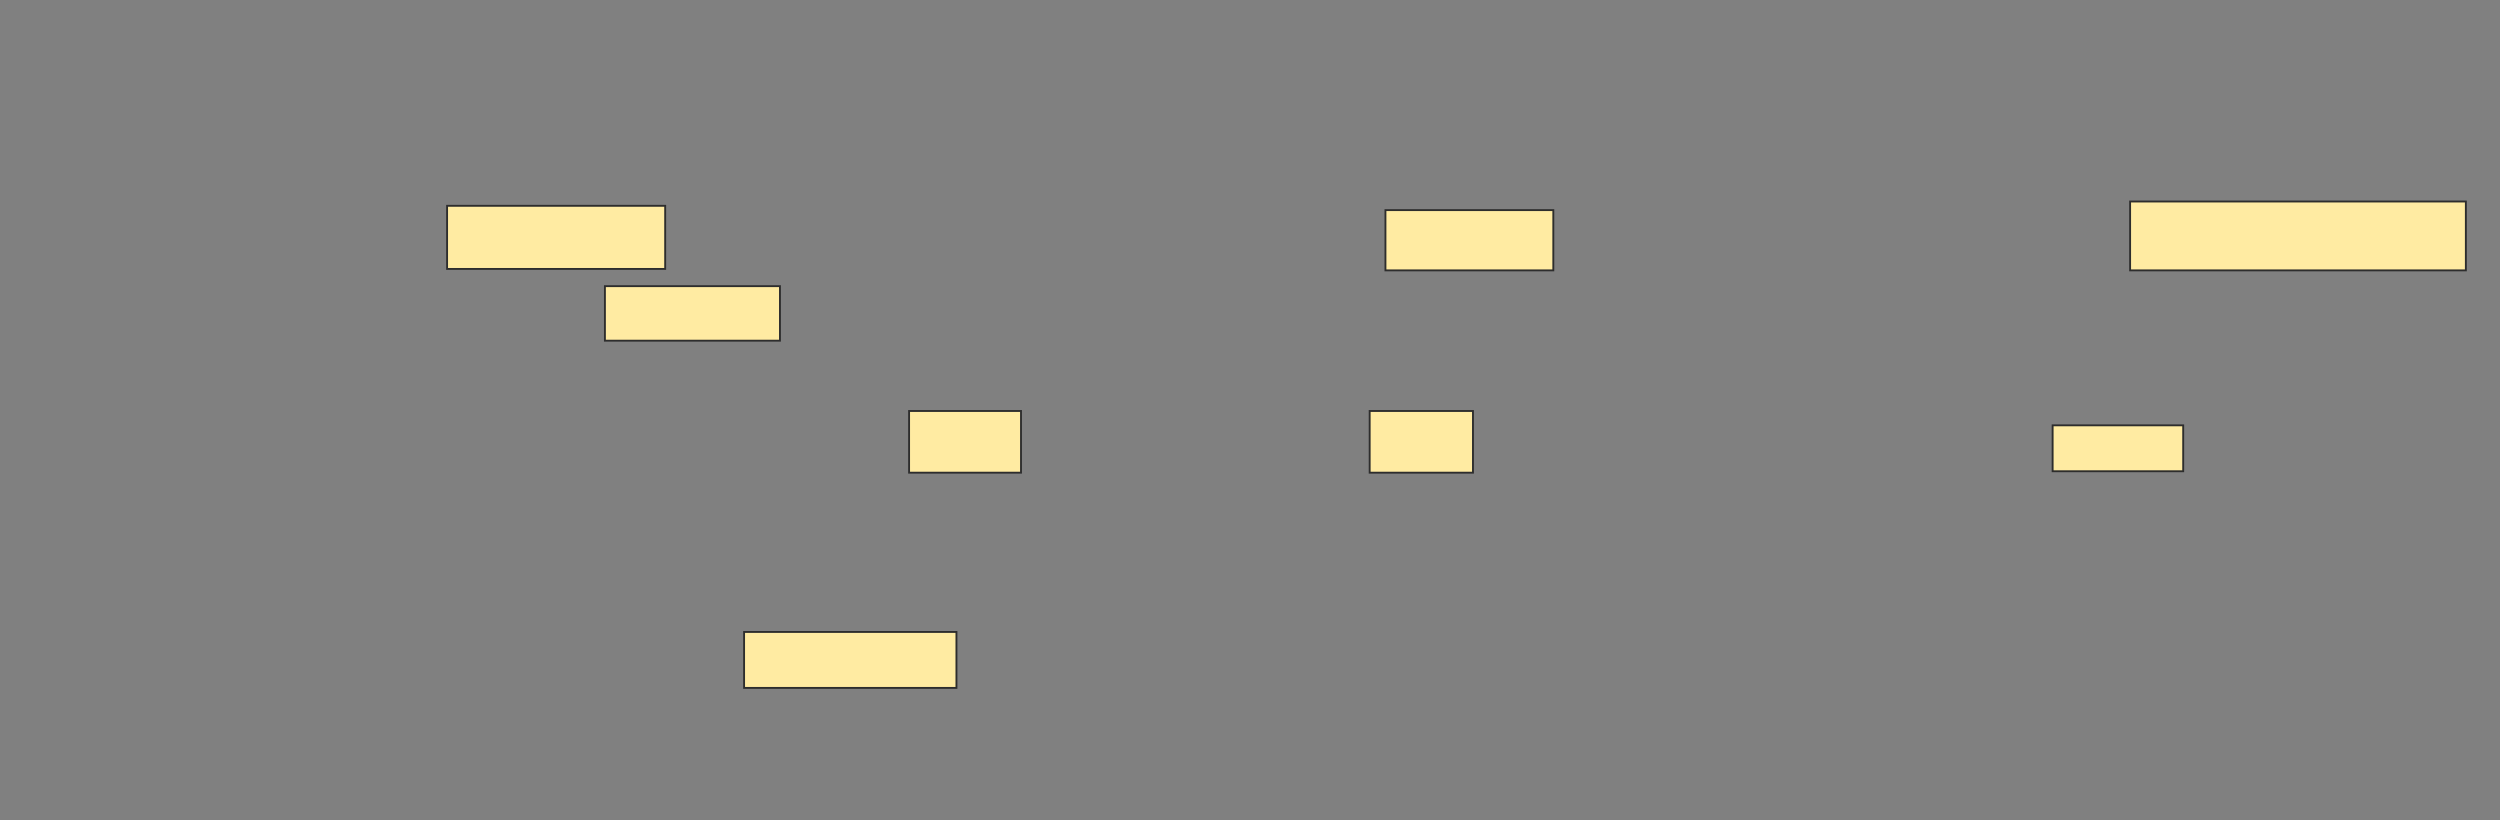 <svg height="433" width="1320" xmlns="http://www.w3.org/2000/svg"><rect width="100%" height="100%" fill="#808080" stroke="none"/><g fill="#ffeba2" stroke="#2d2d2d"><path d="m236.061 108.667h115.152v33.333h-115.152z"/><path d="m319.394 151.091h92.424v28.788h-92.424z"/><path d="m480 217h59.091v32.576h-59.091z"/><path d="m723.182 217h54.545v32.576h-54.545z"/><path d="m1083.788 224.576h68.939v24.242h-68.939z"/><path d="m392.879 333.667h112.121v29.545h-112.121z"/><path d="m731.515 110.939h88.636v31.818h-88.636z"/><path d="m1124.697 106.394h177.273v36.364h-177.273z"/></g></svg>